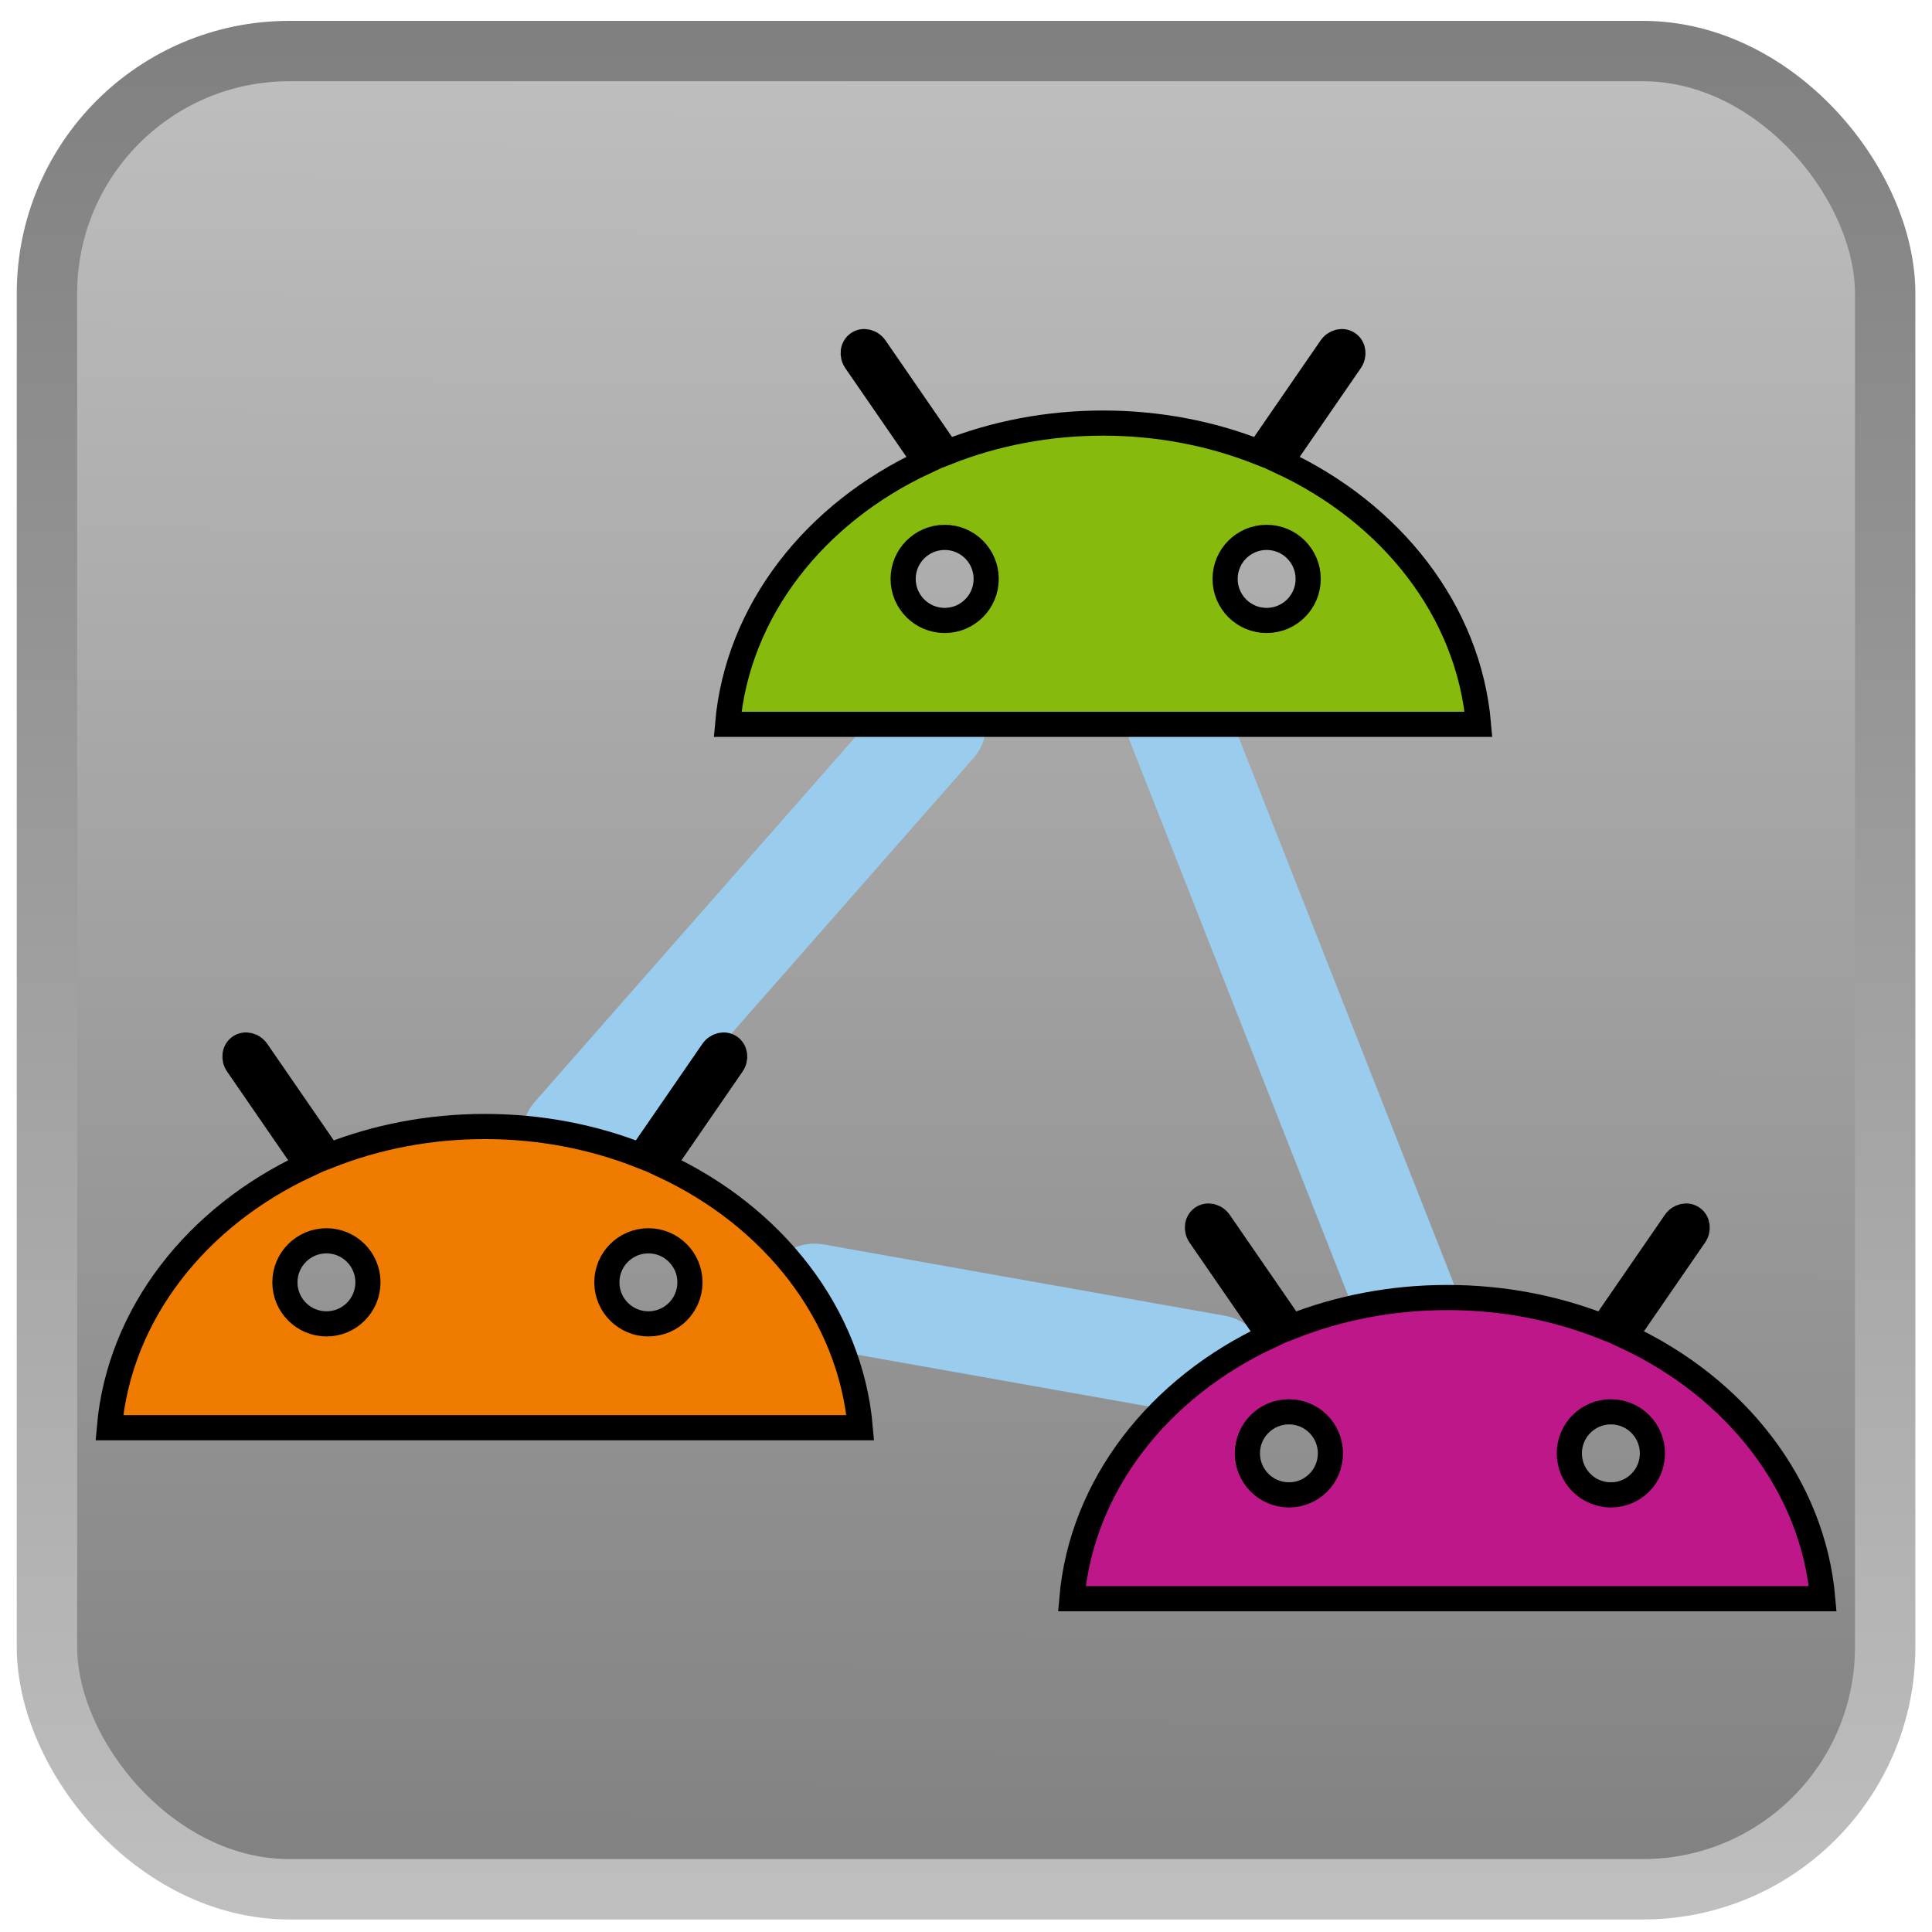 <?xml version="1.0" encoding="UTF-8" standalone="no"?>
<!-- Created with Inkscape (http://www.inkscape.org/) -->

<svg
   xmlns:dc="http://purl.org/dc/elements/1.1/"
   xmlns:cc="http://creativecommons.org/ns#"
   xmlns:rdf="http://www.w3.org/1999/02/22-rdf-syntax-ns#"
   xmlns:svg="http://www.w3.org/2000/svg"
   xmlns="http://www.w3.org/2000/svg"
   xmlns:xlink="http://www.w3.org/1999/xlink"
   xmlns:sodipodi="http://sodipodi.sourceforge.net/DTD/sodipodi-0.dtd"
   xmlns:inkscape="http://www.inkscape.org/namespaces/inkscape"
   width="48"
   height="48"
   id="svg2818"
   version="1.1"
   inkscape:version="0.47 r22583"
   sodipodi:docname="icon_v3.svg"
   inkscape:export-filename="/home/natanael/Dokumente/bachelorarbeit/mssw/logo/icon_v3_48.png"
   inkscape:export-xdpi="90"
   inkscape:export-ydpi="90">
  <defs
     id="defs2820">
    <linearGradient
       id="linearGradient3758">
      <stop
         style="stop-color:#808080;stop-opacity:1;"
         offset="0"
         id="stop3760" />
      <stop
         style="stop-color:#bfbfbf;stop-opacity:1;"
         offset="1"
         id="stop3762" />
    </linearGradient>
    <inkscape:perspective
       sodipodi:type="inkscape:persp3d"
       inkscape:vp_x="0 : 526.18109 : 1"
       inkscape:vp_y="0 : 1000 : 0"
       inkscape:vp_z="744.09448 : 526.18109 : 1"
       inkscape:persp3d-origin="372.04724 : 350.78739 : 1"
       id="perspective2826" />
    <inkscape:perspective
       id="perspective2836"
       inkscape:persp3d-origin="0.5 : 0.33333333 : 1"
       inkscape:vp_z="1 : 0.5 : 1"
       inkscape:vp_y="0 : 1000 : 0"
       inkscape:vp_x="0 : 0.5 : 1"
       sodipodi:type="inkscape:persp3d" />
    <inkscape:perspective
       id="perspective3676"
       inkscape:persp3d-origin="0.5 : 0.33333333 : 1"
       inkscape:vp_z="1 : 0.5 : 1"
       inkscape:vp_y="0 : 1000 : 0"
       inkscape:vp_x="0 : 0.5 : 1"
       sodipodi:type="inkscape:persp3d" />
    <inkscape:perspective
       id="perspective3716"
       inkscape:persp3d-origin="0.5 : 0.33333333 : 1"
       inkscape:vp_z="1 : 0.5 : 1"
       inkscape:vp_y="0 : 1000 : 0"
       inkscape:vp_x="0 : 0.5 : 1"
       sodipodi:type="inkscape:persp3d" />
    <linearGradient
       inkscape:collect="always"
       xlink:href="#linearGradient3758"
       id="linearGradient3764"
       x1="24"
       y1="1004.362"
       x2="24"
       y2="1052.362"
       gradientUnits="userSpaceOnUse"
       gradientTransform="matrix(0.968,0,0,0.968,0.773,33.107)" />
    <linearGradient
       inkscape:collect="always"
       xlink:href="#linearGradient3758"
       id="linearGradient3780"
       x1="16.346"
       y1="1052.362"
       x2="16.457"
       y2="1004.362"
       gradientUnits="userSpaceOnUse"
       gradientTransform="matrix(0.968,0,0,0.968,0.773,33.107)" />
    <filter
       inkscape:collect="always"
       id="filter3628">
      <feGaussianBlur
         inkscape:collect="always"
         stdDeviation="0.068"
         id="feGaussianBlur3630" />
    </filter>
    <inkscape:perspective
       id="perspective4629"
       inkscape:persp3d-origin="69.8115 : 53.651 : 1"
       inkscape:vp_z="139.623 : 80.4765 : 1"
       inkscape:vp_y="0 : 1000 : 0"
       inkscape:vp_x="0 : 80.4765 : 1"
       sodipodi:type="inkscape:persp3d" />
  </defs>
  <sodipodi:namedview
     id="base"
     pagecolor="#ffffff"
     bordercolor="#666666"
     borderopacity="1.0"
     inkscape:pageopacity="0.0"
     inkscape:pageshadow="2"
     inkscape:zoom="8"
     inkscape:cx="-2.5961001"
     inkscape:cy="24"
     inkscape:document-units="px"
     inkscape:current-layer="layer1"
     showgrid="false"
     inkscape:window-width="1920"
     inkscape:window-height="1053"
     inkscape:window-x="1440"
     inkscape:window-y="0"
     inkscape:window-maximized="1" />
  <g
     inkscape:label="Ebene 1"
     inkscape:groupmode="layer"
     id="layer1"
     transform="translate(0,-1004.362)">
    <rect
       style="fill:url(#linearGradient3780);fill-opacity:1;stroke:url(#linearGradient3764);stroke-width:1.496;stroke-linecap:round;stroke-linejoin:round;stroke-miterlimit:4;stroke-opacity:1;stroke-dasharray:none;filter:url(#filter3628)"
       id="rect3756"
       width="45.533"
       height="45.533"
       x="1.233"
       y="1005.595"
       rx="6"
       ry="6"
       transform="matrix(1.003,0,0,1.003,-0.07,-2.981)" />
    <g
       id="g4649"
       transform="matrix(1.003,0,0,1.003,-0.07,-2.982)">
      <path
         inkscape:connection-end="#path3004-54-9"
         inkscape:connection-start="#path3004-5-9"
         inkscape:connector-type="polyline"
         id="path3742"
         d="m 14.274,1032.46 8.953,-10.188"
         style="fill:#9accee;fill-opacity:1;stroke:#9accee;stroke-width:2.543;stroke-linecap:round;stroke-linejoin:miter;stroke-miterlimit:4;stroke-opacity:1;stroke-dasharray:none" />
      <path
         inkscape:connection-end="#path3004-2"
         inkscape:connection-start="#path3004-54-9"
         inkscape:connector-type="polyline"
         id="path3744"
         d="m 29.259,1022.272 5.61,14.249"
         style="fill:#9accee;fill-opacity:1;stroke:#9accee;stroke-width:2.543;stroke-linecap:round;stroke-linejoin:miter;stroke-miterlimit:4;stroke-opacity:1;stroke-dasharray:none" />
      <path
         inkscape:connection-end="#path3004-5-9"
         inkscape:connection-start="#path3004-2"
         inkscape:connector-type="polyline"
         id="path3746"
         d="m 30.191,1038.175 -9.945,-1.767"
         style="fill:#9accee;fill-opacity:1;stroke:#9accee;stroke-width:2.543;stroke-linecap:round;stroke-linejoin:miter;stroke-miterlimit:4;stroke-opacity:1;stroke-dasharray:none" />
      <path
         style="fill:#bd1789;fill-opacity:1;stroke:#000000;stroke-width:0.623;stroke-miterlimit:4;stroke-opacity:1;stroke-dasharray:none"
         d="m 40.329,1037.429 1.718,-2.494 c 0.102,-0.148 0.077,-0.343 -0.057,-0.435 -0.134,-0.092 -0.324,-0.046 -0.426,0.102 l -1.785,2.591 c -1.175,-0.464 -2.482,-0.722 -3.859,-0.722 -1.376,0 -2.684,0.258 -3.859,0.722 l -1.785,-2.591 c -0.103,-0.148 -0.293,-0.194 -0.426,-0.102 -0.133,0.092 -0.159,0.286 -0.057,0.435 l 1.718,2.494 c -2.73,1.27 -4.647,3.685 -4.891,6.503 h 18.6 c -0.244,-2.818 -2.16,-5.233 -4.891,-6.503 z m -8.332,3.931 c -0.568,0 -1.029,-0.461 -1.029,-1.029 0,-0.568 0.461,-1.029 1.029,-1.029 0.569,0 1.028,0.461 1.028,1.029 0,0.568 -0.46,1.029 -1.028,1.029 z m 7.975,0 c -0.569,0 -1.029,-0.461 -1.029,-1.029 0,-0.568 0.46,-1.029 1.029,-1.029 0.569,0 1.029,0.461 1.029,1.029 0,0.568 -0.46,1.029 -1.029,1.029 z"
         id="path3004-2" />
      <path
         style="fill:#ef7c00;fill-opacity:1;stroke:#000000;stroke-width:0.623;stroke-miterlimit:4;stroke-opacity:1;stroke-dasharray:none"
         d="m 16.488,1033.193 1.718,-2.494 c 0.102,-0.148 0.077,-0.343 -0.057,-0.435 -0.134,-0.092 -0.324,-0.046 -0.426,0.102 l -1.785,2.591 c -1.175,-0.464 -2.482,-0.722 -3.859,-0.722 -1.376,0 -2.684,0.258 -3.859,0.722 l -1.785,-2.591 c -0.103,-0.148 -0.293,-0.194 -0.426,-0.102 -0.133,0.092 -0.159,0.286 -0.057,0.435 l 1.718,2.494 c -2.73,1.27 -4.647,3.685 -4.891,6.503 h 18.6 c -0.244,-2.818 -2.16,-5.233 -4.891,-6.503 z m -8.332,3.931 c -0.568,0 -1.029,-0.461 -1.029,-1.029 0,-0.568 0.461,-1.029 1.029,-1.029 0.569,0 1.028,0.461 1.028,1.029 0,0.568 -0.46,1.029 -1.028,1.029 z m 7.975,0 c -0.569,0 -1.029,-0.461 -1.029,-1.029 0,-0.568 0.46,-1.029 1.029,-1.029 0.569,0 1.029,0.461 1.029,1.029 0,0.568 -0.46,1.029 -1.029,1.029 z"
         id="path3004-5-9" />
      <path
         style="fill:#86ba0c;fill-opacity:1;stroke:#000000;stroke-width:0.623;stroke-miterlimit:4;stroke-opacity:1;stroke-dasharray:none"
         d="m 31.802,1015.769 1.718,-2.494 c 0.102,-0.148 0.077,-0.343 -0.057,-0.435 -0.134,-0.092 -0.324,-0.046 -0.426,0.102 l -1.785,2.591 c -1.175,-0.464 -2.482,-0.722 -3.859,-0.722 -1.376,0 -2.684,0.258 -3.859,0.722 l -1.785,-2.591 c -0.103,-0.148 -0.293,-0.194 -0.426,-0.102 -0.133,0.092 -0.159,0.286 -0.057,0.435 l 1.718,2.494 c -2.73,1.27 -4.647,3.685 -4.891,6.504 h 18.6 c -0.244,-2.818 -2.16,-5.233 -4.891,-6.504 z m -8.332,3.931 c -0.568,0 -1.029,-0.461 -1.029,-1.029 0,-0.568 0.461,-1.029 1.029,-1.029 0.569,0 1.028,0.461 1.028,1.029 0,0.568 -0.46,1.029 -1.028,1.029 z m 7.975,0 c -0.569,0 -1.029,-0.461 -1.029,-1.029 0,-0.568 0.46,-1.029 1.029,-1.029 0.569,0 1.029,0.461 1.029,1.029 0,0.568 -0.46,1.029 -1.029,1.029 z"
         id="path3004-54-9" />
    </g>
  </g>
</svg>
